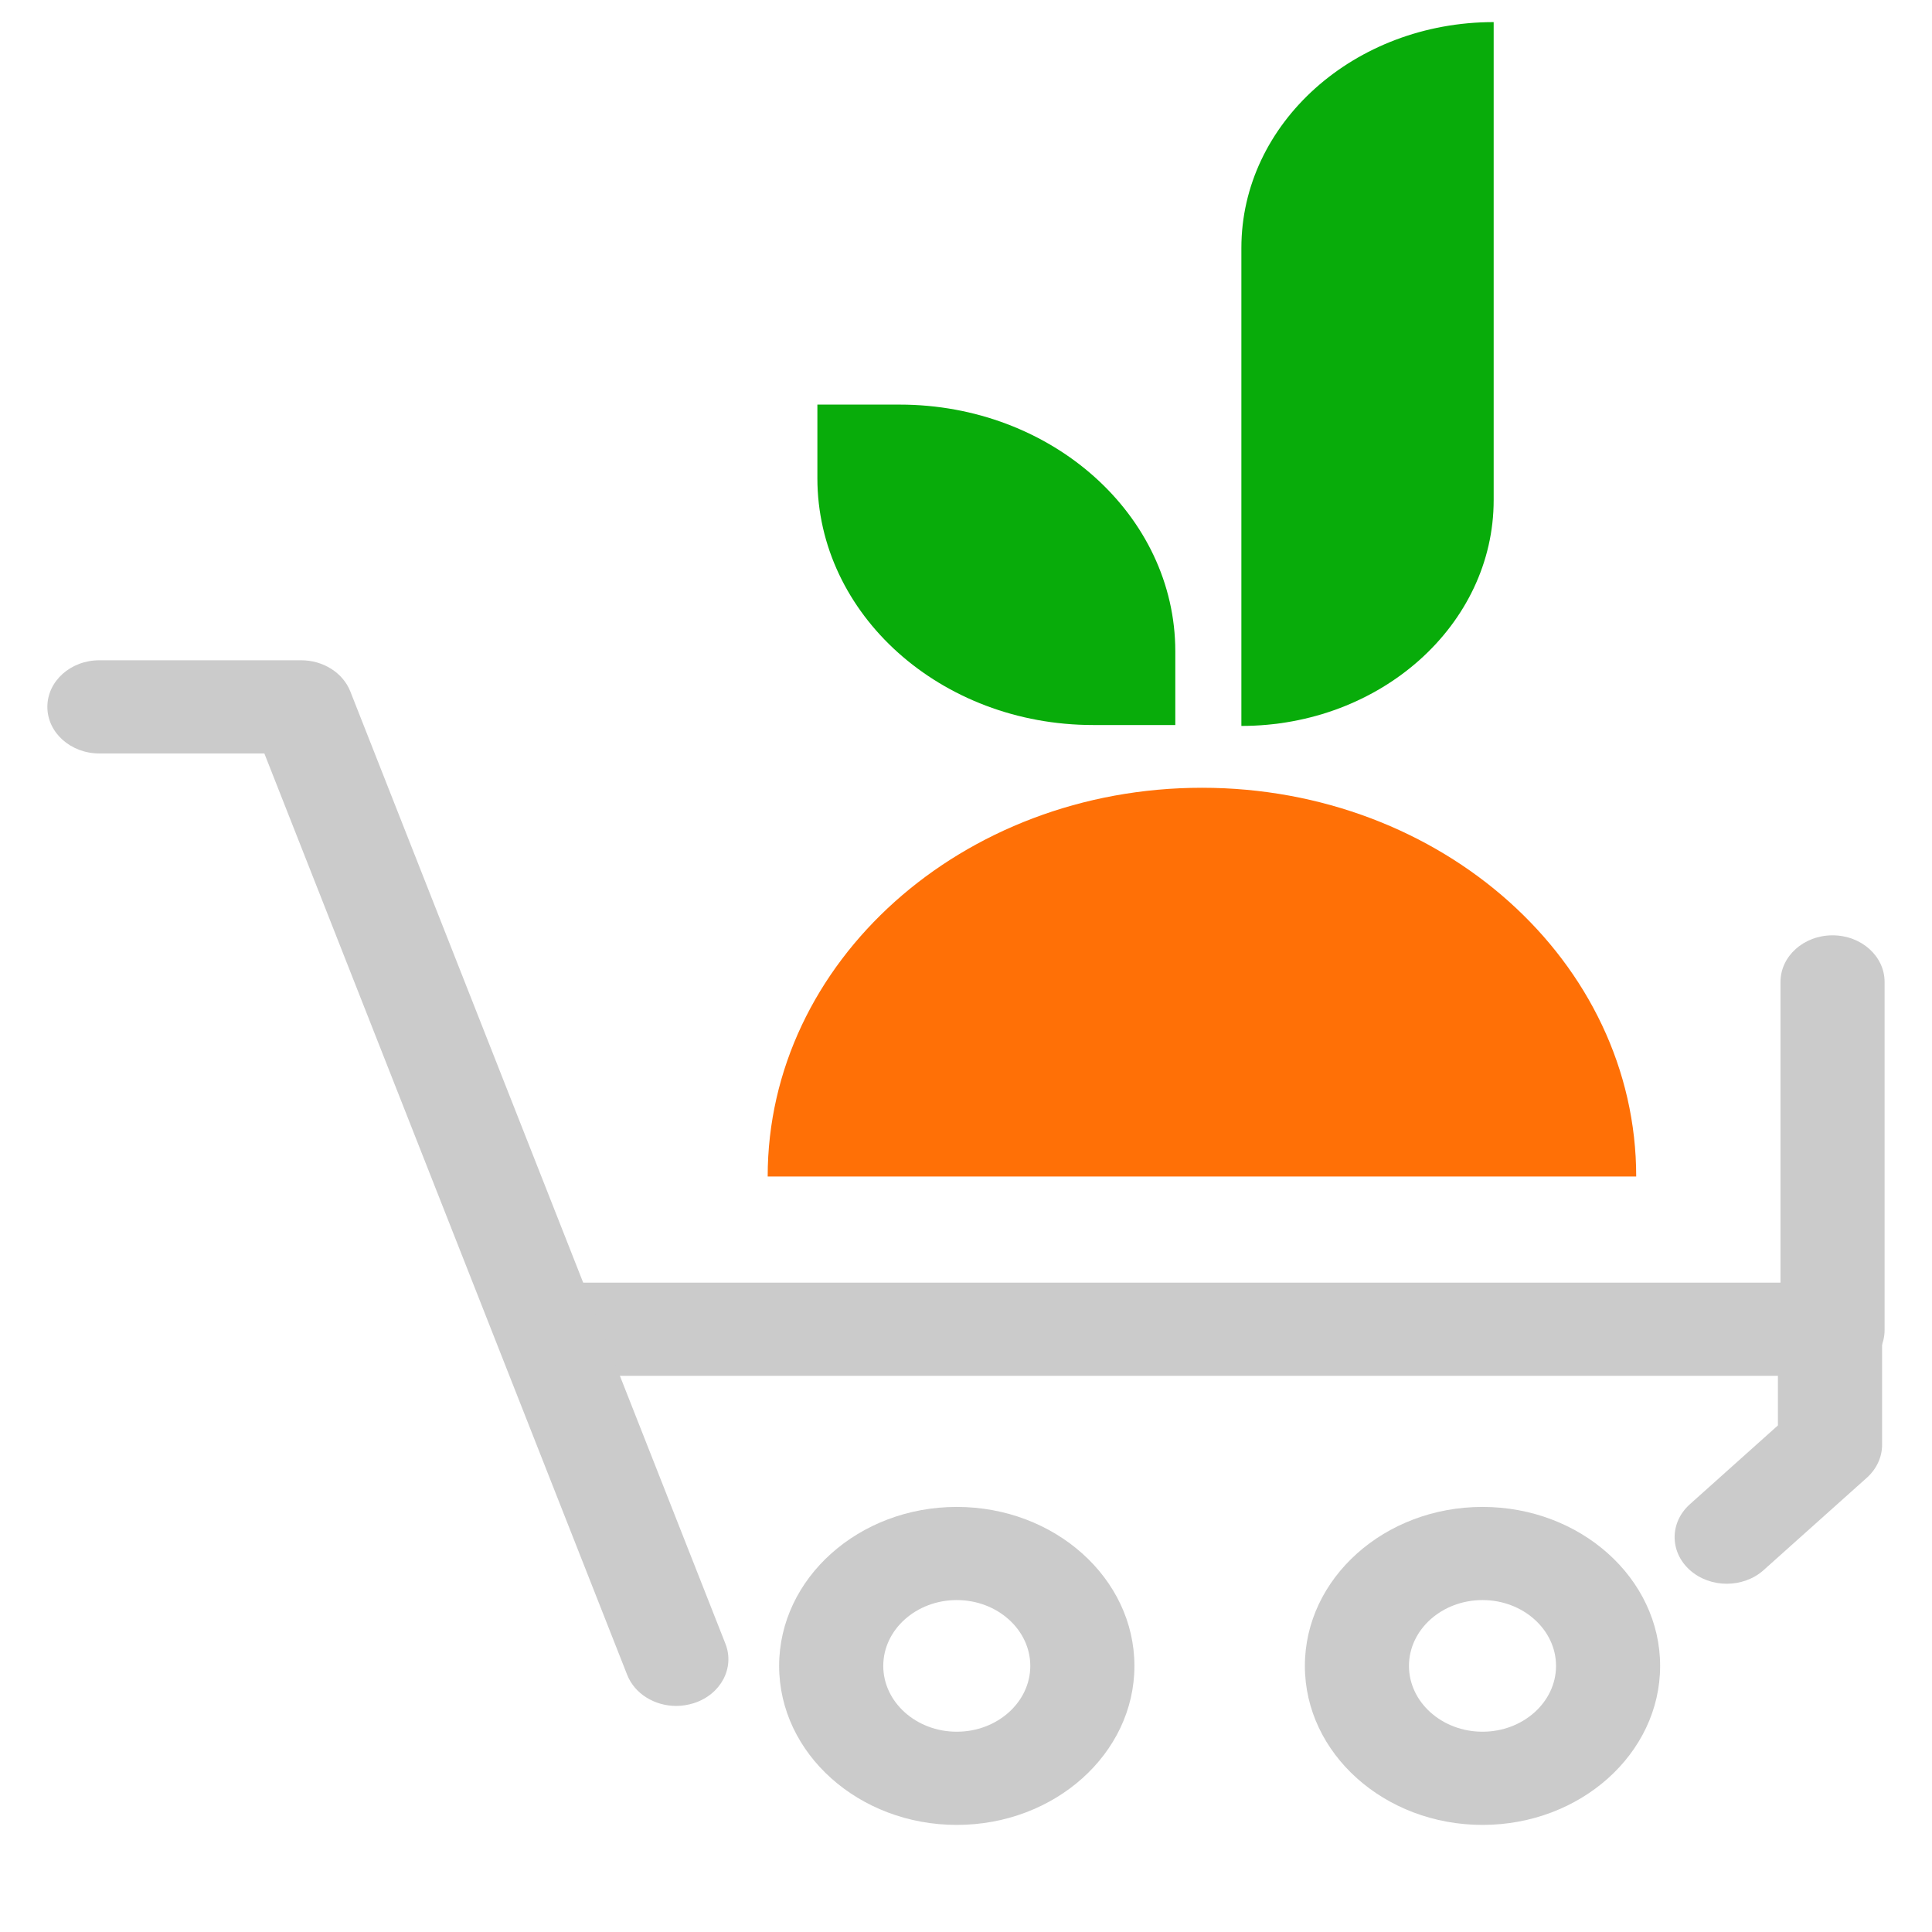 <?xml version="1.0" encoding="UTF-8" standalone="no" ?>
<!DOCTYPE svg PUBLIC "-//W3C//DTD SVG 1.1//EN" "http://www.w3.org/Graphics/SVG/1.1/DTD/svg11.dtd">
<svg xmlns="http://www.w3.org/2000/svg" xmlns:xlink="http://www.w3.org/1999/xlink" version="1.1" width="1080" height="1080" viewBox="0 0 1080 1080" xml:space="preserve">
<desc>Created with Fabric.js 5.2.4</desc>
<defs>
</defs>
<rect x="0" y="0" width="100%" height="100%" fill="transparent"></rect>
<g transform="matrix(1 0 0 1 540 540)" id="98c15181-9a5d-46bc-b2e0-4ac8f51c422f"  >
</g>
<g transform="matrix(1 0 0 1 540 540)" id="23f0bcef-5aee-4201-a65d-3e43cc0b452d"  >
<rect style="stroke: none; stroke-width: 1; stroke-dasharray: none; stroke-linecap: butt; stroke-dashoffset: 0; stroke-linejoin: miter; stroke-miterlimit: 4; fill: rgb(255,255,255); fill-rule: nonzero; opacity: 1; visibility: hidden;" vector-effect="non-scaling-stroke"  x="-540" y="-540" rx="0" ry="0" width="1080" height="1080" />
</g>
<g transform="matrix(0 0 0 0 0 0)"  >
<g style=""   >
</g>
</g>
<g transform="matrix(0 0 0 0 0 0)"  >
<g style=""   >
</g>
</g>
<g transform="matrix(25.32 0 0 22.94 534.87 931.36)"  >
<path style="stroke: none; stroke-width: 1; stroke-dasharray: none; stroke-linecap: butt; stroke-dashoffset: 0; stroke-linejoin: miter; stroke-miterlimit: 4; fill: rgb(203,203,203); fill-rule: nonzero; opacity: 1;" vector-effect="non-scaling-stroke"  transform=" translate(-20.05, -40.13)" d="M 20.049 44 C 17.887 44 16.127 42.262 16.127 40.125 C 16.127 37.989 17.887 36.251 20.049 36.251 C 22.212 36.251 23.971 37.989 23.971 40.125 C 23.971 42.262 22.212 44 20.049 44 Z M 20.049 38.521 C 19.153 38.521 18.426 39.242 18.426 40.125 C 18.426 41.009 19.155 41.729 20.049 41.729 C 20.943 41.729 21.672 41.009 21.672 40.125 C 21.672 39.242 20.943 38.521 20.049 38.521 Z" stroke-linecap="round" />
</g>
<g transform="matrix(25.32 0 0 22.94 828.74 931.36)"  >
<path style="stroke: none; stroke-width: 1; stroke-dasharray: none; stroke-linecap: butt; stroke-dashoffset: 0; stroke-linejoin: miter; stroke-miterlimit: 4; fill: rgb(203,203,203); fill-rule: nonzero; opacity: 1;" vector-effect="non-scaling-stroke"  transform=" translate(-31.63, -40.13)" d="M 31.63 44 C 29.467 44 27.708 42.262 27.708 40.125 C 27.708 37.989 29.467 36.251 31.63 36.251 C 33.792 36.251 35.551 37.989 35.551 40.125 C 35.551 42.262 33.792 44 31.63 44 Z M 31.63 38.521 C 30.733 38.521 30.006 39.242 30.006 40.125 C 30.006 41.009 30.735 41.729 31.63 41.729 C 32.524 41.729 33.253 41.009 33.253 40.125 C 33.253 39.242 32.524 38.521 31.63 38.521 Z" stroke-linecap="round" />
</g>
<g transform="matrix(25.32 0 0 22.94 674.58 801.18)"  >
<path style="stroke: none; stroke-width: 1; stroke-dasharray: none; stroke-linecap: butt; stroke-dashoffset: 0; stroke-linejoin: miter; stroke-miterlimit: 4; fill: rgb(203,203,203); fill-rule: nonzero; opacity: 1;" vector-effect="non-scaling-stroke"  transform=" translate(-25.57, -34.44)" d="M 37.049 38.108 C 36.755 38.108 36.462 37.997 36.237 37.776 C 35.787 37.332 35.787 36.614 36.237 36.17 L 38.18 34.25 L 38.18 33.042 L 11.811 33.042 C 11.176 33.042 10.662 32.535 10.662 31.907 C 10.662 31.279 11.176 30.771 11.811 30.771 L 39.331 30.771 C 39.966 30.771 40.48 31.279 40.48 31.907 L 40.48 34.721 C 40.48 35.022 40.359 35.311 40.144 35.524 L 37.864 37.776 C 37.641 37.997 37.346 38.108 37.051 38.108 L 37.049 38.108 Z" stroke-linecap="round" />
</g>
<g transform="matrix(25.32 0 0 22.94 1024.38 646.11)"  >
<path style="stroke: none; stroke-width: 1; stroke-dasharray: none; stroke-linecap: butt; stroke-dashoffset: 0; stroke-linejoin: miter; stroke-miterlimit: 4; fill: rgb(203,203,203); fill-rule: nonzero; opacity: 1;" vector-effect="non-scaling-stroke"  transform=" translate(-39.33, -27.66)" d="M 39.331 33.04 C 38.696 33.04 38.182 32.533 38.182 31.905 L 38.182 23.422 C 38.182 22.795 38.696 22.287 39.331 22.287 C 39.966 22.287 40.48 22.795 40.48 23.422 L 40.48 31.905 C 40.48 32.533 39.966 33.04 39.331 33.04 Z" stroke-linecap="round" />
</g>
<g transform="matrix(25.32 0 0 22.94 216.88 661.28)"  >
<path style="stroke: none; stroke-width: 1; stroke-dasharray: none; stroke-linecap: butt; stroke-dashoffset: 0; stroke-linejoin: miter; stroke-miterlimit: 4; fill: rgb(203,203,203); fill-rule: nonzero; opacity: 1;" vector-effect="non-scaling-stroke"  transform=" translate(-7.52, -28.31)" d="M 13.885 41.054 C 13.411 41.054 12.968 40.763 12.801 40.296 L 4.791 17.844 L 1.149 17.844 C 0.514 17.844 0 17.336 0 16.709 C 0 16.081 0.514 15.573 1.149 15.573 L 5.603 15.573 C 6.09 15.573 6.525 15.877 6.688 16.331 L 14.97 39.538 C 15.181 40.131 14.867 40.779 14.268 40.988 C 14.14 41.031 14.013 41.054 13.885 41.054 L 13.885 41.054 Z" stroke-linecap="round" />
</g>
<g transform="matrix(25.32 0 0 22.94 764.48 209.18)"  >
<path style="stroke: none; stroke-width: 1; stroke-dasharray: none; stroke-linecap: butt; stroke-dashoffset: 0; stroke-linejoin: miter; stroke-miterlimit: 4; fill: rgb(8,172,10); fill-rule: nonzero; opacity: 1;" vector-effect="non-scaling-stroke"  transform=" translate(-29.09, -8.58)" d="M 26.304 17.151 L 26.304 5.504 C 26.304 2.465 28.799 0 31.874 0 L 31.874 11.647 C 31.874 14.686 29.38 17.151 26.304 17.151 Z" stroke-linecap="round" />
</g>
<g transform="matrix(25.32 0 0 22.94 556.96 315.8)"  >
<path style="stroke: none; stroke-width: 1; stroke-dasharray: none; stroke-linecap: butt; stroke-dashoffset: 0; stroke-linejoin: miter; stroke-miterlimit: 4; fill: rgb(8,172,10); fill-rule: nonzero; opacity: 1;" vector-effect="non-scaling-stroke"  transform=" translate(-20.92, -13.25)" d="M 16.969 9.343 L 18.785 9.343 C 22.144 9.343 24.871 12.037 24.871 15.357 L 24.871 17.151 L 23.055 17.151 C 19.696 17.151 16.969 14.457 16.969 11.137 L 16.969 9.343 L 16.969 9.343 Z" stroke-linecap="round" />
</g>
<g transform="matrix(25.32 0 0 22.94 671.88 548.94)"  >
<path style="stroke: none; stroke-width: 1; stroke-dasharray: none; stroke-linecap: butt; stroke-dashoffset: 0; stroke-linejoin: miter; stroke-miterlimit: 4; fill: rgb(255,112,6); fill-rule: nonzero; opacity: 1;" vector-effect="non-scaling-stroke"  transform=" translate(-25.46, -23.42)" d="M 35.048 28.16 C 35.048 22.929 30.755 18.687 25.46 18.687 C 20.166 18.687 15.873 22.929 15.873 28.16 L 35.048 28.16 Z" stroke-linecap="round" />
</g>
<g transform="matrix(0 0 0 0 0 0)"  >
<g style=""   >
</g>
</g>
</svg>